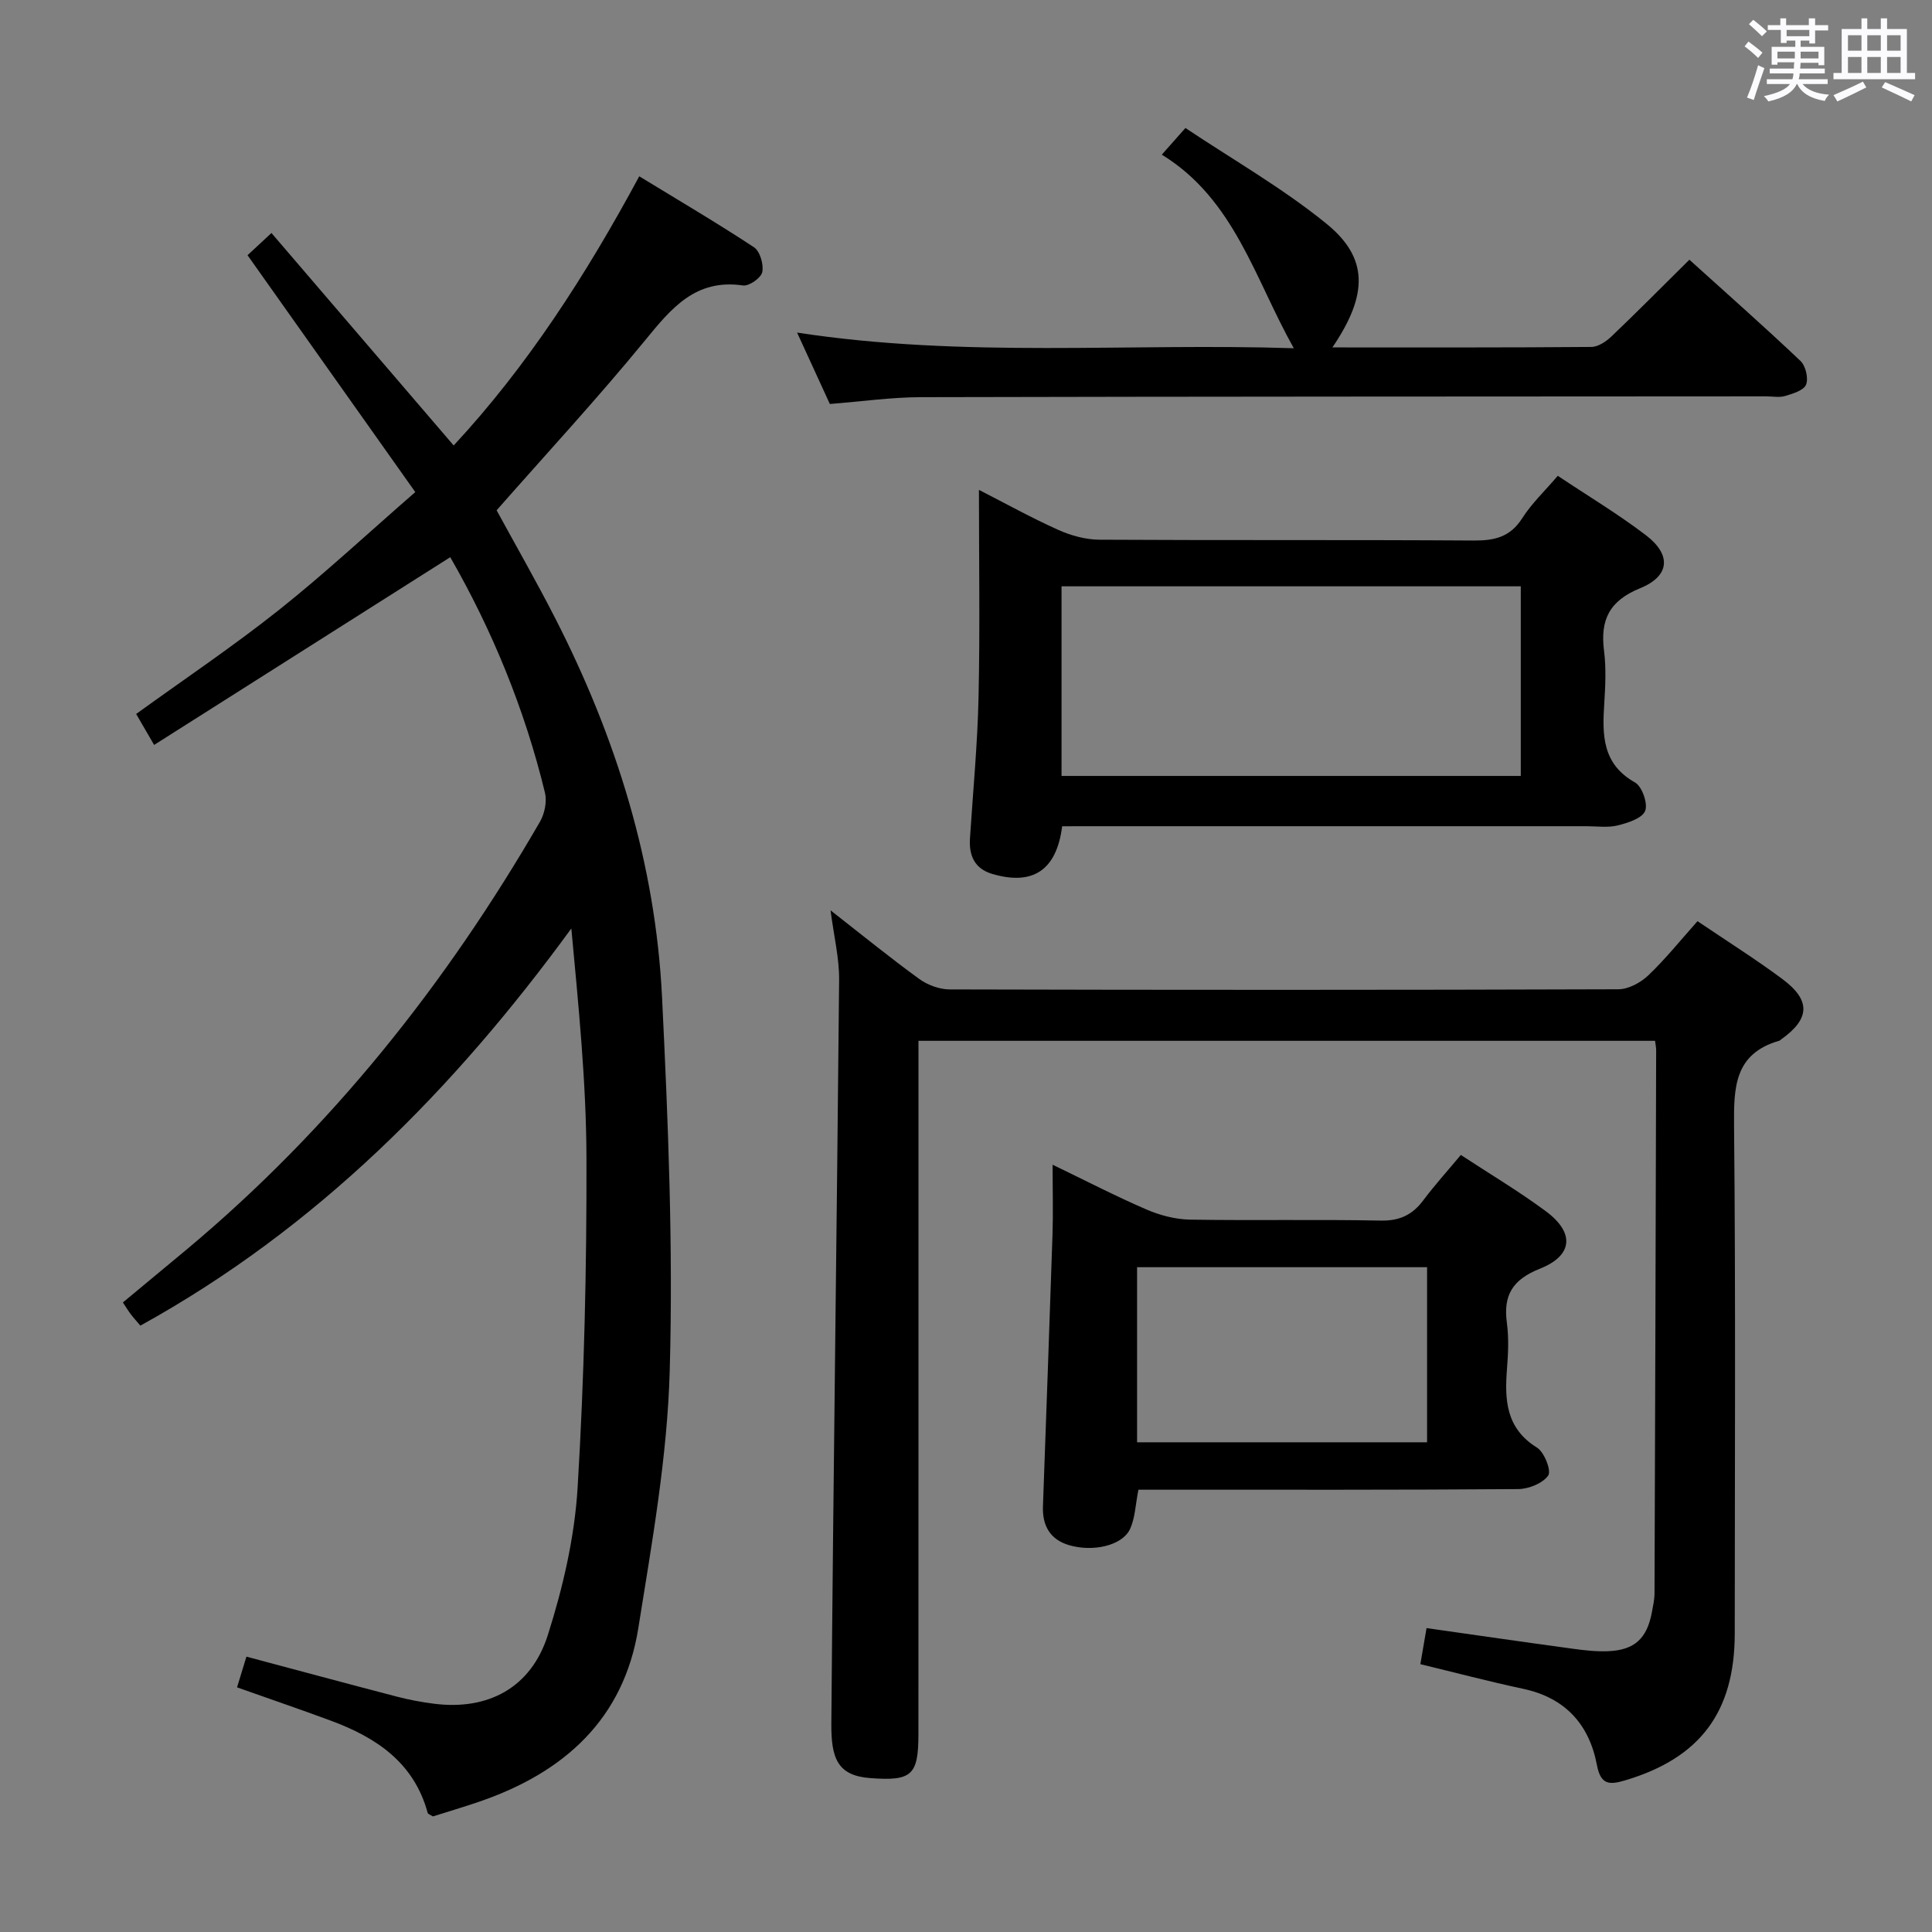 <svg enable-background="new 0 0 400 400" viewBox="0 0 400 400" xmlns="http://www.w3.org/2000/svg"><rect x="0" y="0" width="400" height="400" fill="#808080" stroke="none"/><path d="m361.2 9.6.8-1c.9.7 1.9 1.4 2.9 2.3l-.9 1.1c-1-1-2-1.8-2.8-2.4zm.5 10.6c.9-2.1 1.6-4.3 2.3-6.7.4.2.8.4 1.3.6-.7 2.1-1.5 4.3-2.2 6.6zm.4-15.2.9-.9c1 .8 2 1.6 2.8 2.4l-1 1c-.9-.9-1.8-1.7-2.7-2.5zm12.5-1.2h1.2v1.4h2.7v1.1h-2.7v2.7h-1.2v-.6h-1.8v1.3h4.9v3.8h-1.2v-.5h-3.7c0 .4-.1.9-.1 1.2h5.1v1h-5.2c0 .5-.1.9-.2 1.2h6v1h-5.2c1.1 1.3 2.9 2 5.5 2.2-.4.4-.7.8-.9 1.3-2.9-.5-4.8-1.6-5.7-3.5h-.1c-.8 1.7-2.7 2.9-5.9 3.6-.2-.4-.6-.8-.9-1.1 2.8-.6 4.6-1.4 5.4-2.5h-4.8v-1h5.3c.1-.3.2-.7.2-1.2h-4.9v-1h5c0-.4 0-.8.1-1.3h-3.5v.5h-1.2v-3.7h4.9v-1.3h-1.8v.5h-1.2v-2.7h-2.7v-1h2.6v-1.4h1.2v1.4h4.7v-1.4zm-6.6 8.3h3.6c0-.4 0-.9 0-1.4h-3.6zm1.9-4.6h4.7v-1.3h-4.7zm6.6 3.2h-3.7v1.4h3.7z" fill="#fbfafc"/><path d="m385.3 3.8h1.3v2.2h2.8v-2.2h1.3v2.2h4.1v9.1h1.7v1.3h-16.9v-1.3h1.7v-9.1h4.1v-2.2zm.4 13.1.7 1.2c-1.8.9-3.8 1.9-6 2.9-.2-.4-.5-.8-.8-1.3 2.3-1 4.3-1.9 6.1-2.8zm-3.1-6.4h2.8v-3.2h-2.8zm0 4.6h2.8v-3.3h-2.8zm4-4.6h2.8v-3.2h-2.8zm0 4.6h2.8v-3.3h-2.8zm3.7 1.9c2.1.9 4.1 1.8 6.1 2.7l-.7 1.3c-2.2-1.1-4.2-2-6.1-2.9zm3.2-9.7h-2.8v3.2h2.8v-3.1zm-2.8 7.8h2.8v-3.3h-2.8z" fill="#fbfafc"/><g fill="#010000"><path d="m31.91 154.23c-1.85-3.19-2.84-4.9-3.72-6.41 9.95-7.2 20.04-13.97 29.53-21.51 9.48-7.53 18.36-15.82 28.26-24.43-11.74-16.58-23.04-32.54-34.73-49.04 1.08-1.01 2.6-2.42 4.95-4.6 12.54 14.62 24.96 29.1 37.73 43.99 15.2-16.37 27.37-35.23 38.42-55.73 8.09 4.94 16.05 9.62 23.75 14.69 1.25.82 2.04 3.56 1.72 5.14-.24 1.2-2.74 2.96-3.99 2.77-9.81-1.43-14.81 4.69-20.25 11.34-9.79 11.96-20.31 23.33-30.76 35.21 3.9 7.16 8.18 14.63 12.09 22.27 12.64 24.69 20.8 50.8 22.16 78.56 1.26 25.74 2.31 51.56 1.59 77.3-.49 17.82-3.68 35.62-6.5 53.29-3.01 18.87-15.38 29.91-32.85 35.92-3.27 1.12-6.58 2.1-9.68 3.08-.56-.36-1.02-.49-1.08-.72-2.83-10.43-10.66-15.63-20.07-19.11-6.36-2.35-12.79-4.55-19.4-6.89.65-2.12 1.3-4.28 1.94-6.36 10.65 2.84 20.87 5.6 31.11 8.27 2.56.67 5.19 1.16 7.82 1.49 11.06 1.38 19.98-3.28 23.46-14.19 3.14-9.87 5.56-20.29 6.18-30.59 1.37-22.73 1.89-45.54 1.83-68.32-.05-15.71-1.65-31.41-3.13-47.42-24.34 33.35-52.67 62.04-89.23 82.23-.77-.91-1.4-1.6-1.97-2.35-.5-.65-.92-1.36-1.65-2.45 4.49-3.73 8.92-7.39 13.33-11.07 29.82-24.96 53.62-54.91 73.03-88.47.96-1.67 1.47-4.16 1.03-5.99-4.21-17.36-10.96-33.72-19.61-48.77-20.37 12.91-40.62 25.75-61.31 38.87z"/><path d="m171.96 188.48c6.57 5.13 12.35 9.84 18.37 14.21 1.73 1.25 4.16 2.15 6.27 2.16 46.15.12 92.31.13 138.46-.03 2.1-.01 4.62-1.37 6.2-2.88 3.59-3.42 6.72-7.33 10.19-11.22 6 4.06 11.91 7.78 17.51 11.93 6 4.44 5.81 8.27-.17 12.53-.14.1-.25.25-.4.29-9.33 2.67-9.45 9.68-9.37 17.75.34 34.99.15 69.98.14 104.97-.01 16.28-7.19 25.8-22.68 30.41-3.24.96-5.07 1-5.86-3.19-1.59-8.38-6.56-13.91-15.27-15.76-7.11-1.52-14.15-3.38-21.28-5.1.43-2.52.84-4.93 1.28-7.47 10.2 1.45 20.18 2.9 30.18 4.26 2.46.34 4.98.63 7.45.52 5.45-.23 8.02-2.64 9.03-8.08.24-1.3.54-2.62.54-3.93.14-37.49.24-74.97.34-112.46 0-.49-.11-.99-.23-1.9-50.53 0-101.08 0-152.5 0v5.55c0 45.99.01 91.97-.01 137.96 0 8.56-1.37 9.77-9.93 9.14-6.81-.5-8.16-4.05-8.1-11.35.41-51.27 1.14-102.54 1.61-153.81.06-4.52-1.07-9.04-1.77-14.5z"/><path d="m219.91 171.07c-1.17 9.18-6.13 12.33-14.5 9.86-3.61-1.07-4.82-3.77-4.59-7.33.63-9.78 1.57-19.56 1.78-29.35.31-14.08.08-28.16.08-42.83 5.39 2.76 10.8 5.76 16.43 8.29 2.63 1.18 5.66 2.01 8.52 2.03 25.82.15 51.64 0 77.45.17 4.33.03 7.59-.7 10.08-4.62 1.94-3.05 4.65-5.6 7.36-8.78 6.23 4.16 12.49 7.91 18.26 12.31 5.3 4.04 4.97 8.45-1.2 10.96-6.4 2.61-8.3 6.57-7.48 12.97.46 3.61.27 7.33.04 10.98-.41 6.45-.43 12.45 6.37 16.27 1.46.82 2.71 4.39 2.1 5.89-.63 1.54-3.57 2.48-5.66 3-2.05.51-4.3.17-6.47.17-34.31 0-68.63 0-102.94 0-1.82.01-3.62.01-5.63.01zm94.95-49.68c-31.92 0-63.32 0-95.08 0v39.26h95.08c0-13.15 0-25.94 0-39.26z"/><path d="m302.45 239.12c6.03 3.96 12.04 7.53 17.62 11.67 5.98 4.44 5.62 9.15-1.25 11.88-5.6 2.23-7.62 5.42-6.84 11.19.42 3.11.28 6.33.03 9.48-.51 6.48-.25 12.38 6.22 16.38 1.51.94 3 4.79 2.31 5.77-1.15 1.63-4.05 2.79-6.22 2.81-24.3.19-48.61.12-72.92.13-1.96 0-3.93 0-5.7 0-.63 3.13-.68 5.9-1.76 8.18-1.6 3.38-7.65 4.78-12.66 3.28-3.88-1.16-5.49-4.04-5.35-8 .67-18.77 1.36-37.53 1.98-56.3.15-4.58.02-9.17.02-14.45 6.92 3.34 13.08 6.53 19.45 9.28 2.79 1.2 5.98 2.04 9 2.09 13.15.22 26.31-.07 39.45.2 3.94.08 6.57-1.17 8.84-4.19 2.39-3.19 5.07-6.15 7.78-9.4zm-6.99 59.49c0-12.48 0-24.39 0-36.25-20.27 0-40.17 0-60.04 0v36.25z"/><path d="m275.86 71.93c18.34 0 35.97.05 53.61-.1 1.4-.01 3.05-1.11 4.15-2.16 5.3-5.05 10.45-10.26 16.15-15.9 7.64 6.91 15.44 13.79 22.99 20.95 1.08 1.02 1.69 3.59 1.17 4.91-.47 1.19-2.72 1.87-4.32 2.35-1.22.37-2.64.08-3.98.08-58.32.04-116.63.03-174.94.17-6.12.01-12.24.89-18.88 1.41-2.09-4.56-4.28-9.33-6.78-14.78 34.62 5.31 68.72 2.12 102.84 3.24-8.1-14.39-12.28-30.85-27.33-40.08 1.68-1.9 2.88-3.25 4.89-5.52 9.79 6.54 20.07 12.41 29.14 19.77 8.8 7.13 8.7 14.74 1.29 25.66z"/></g></svg>